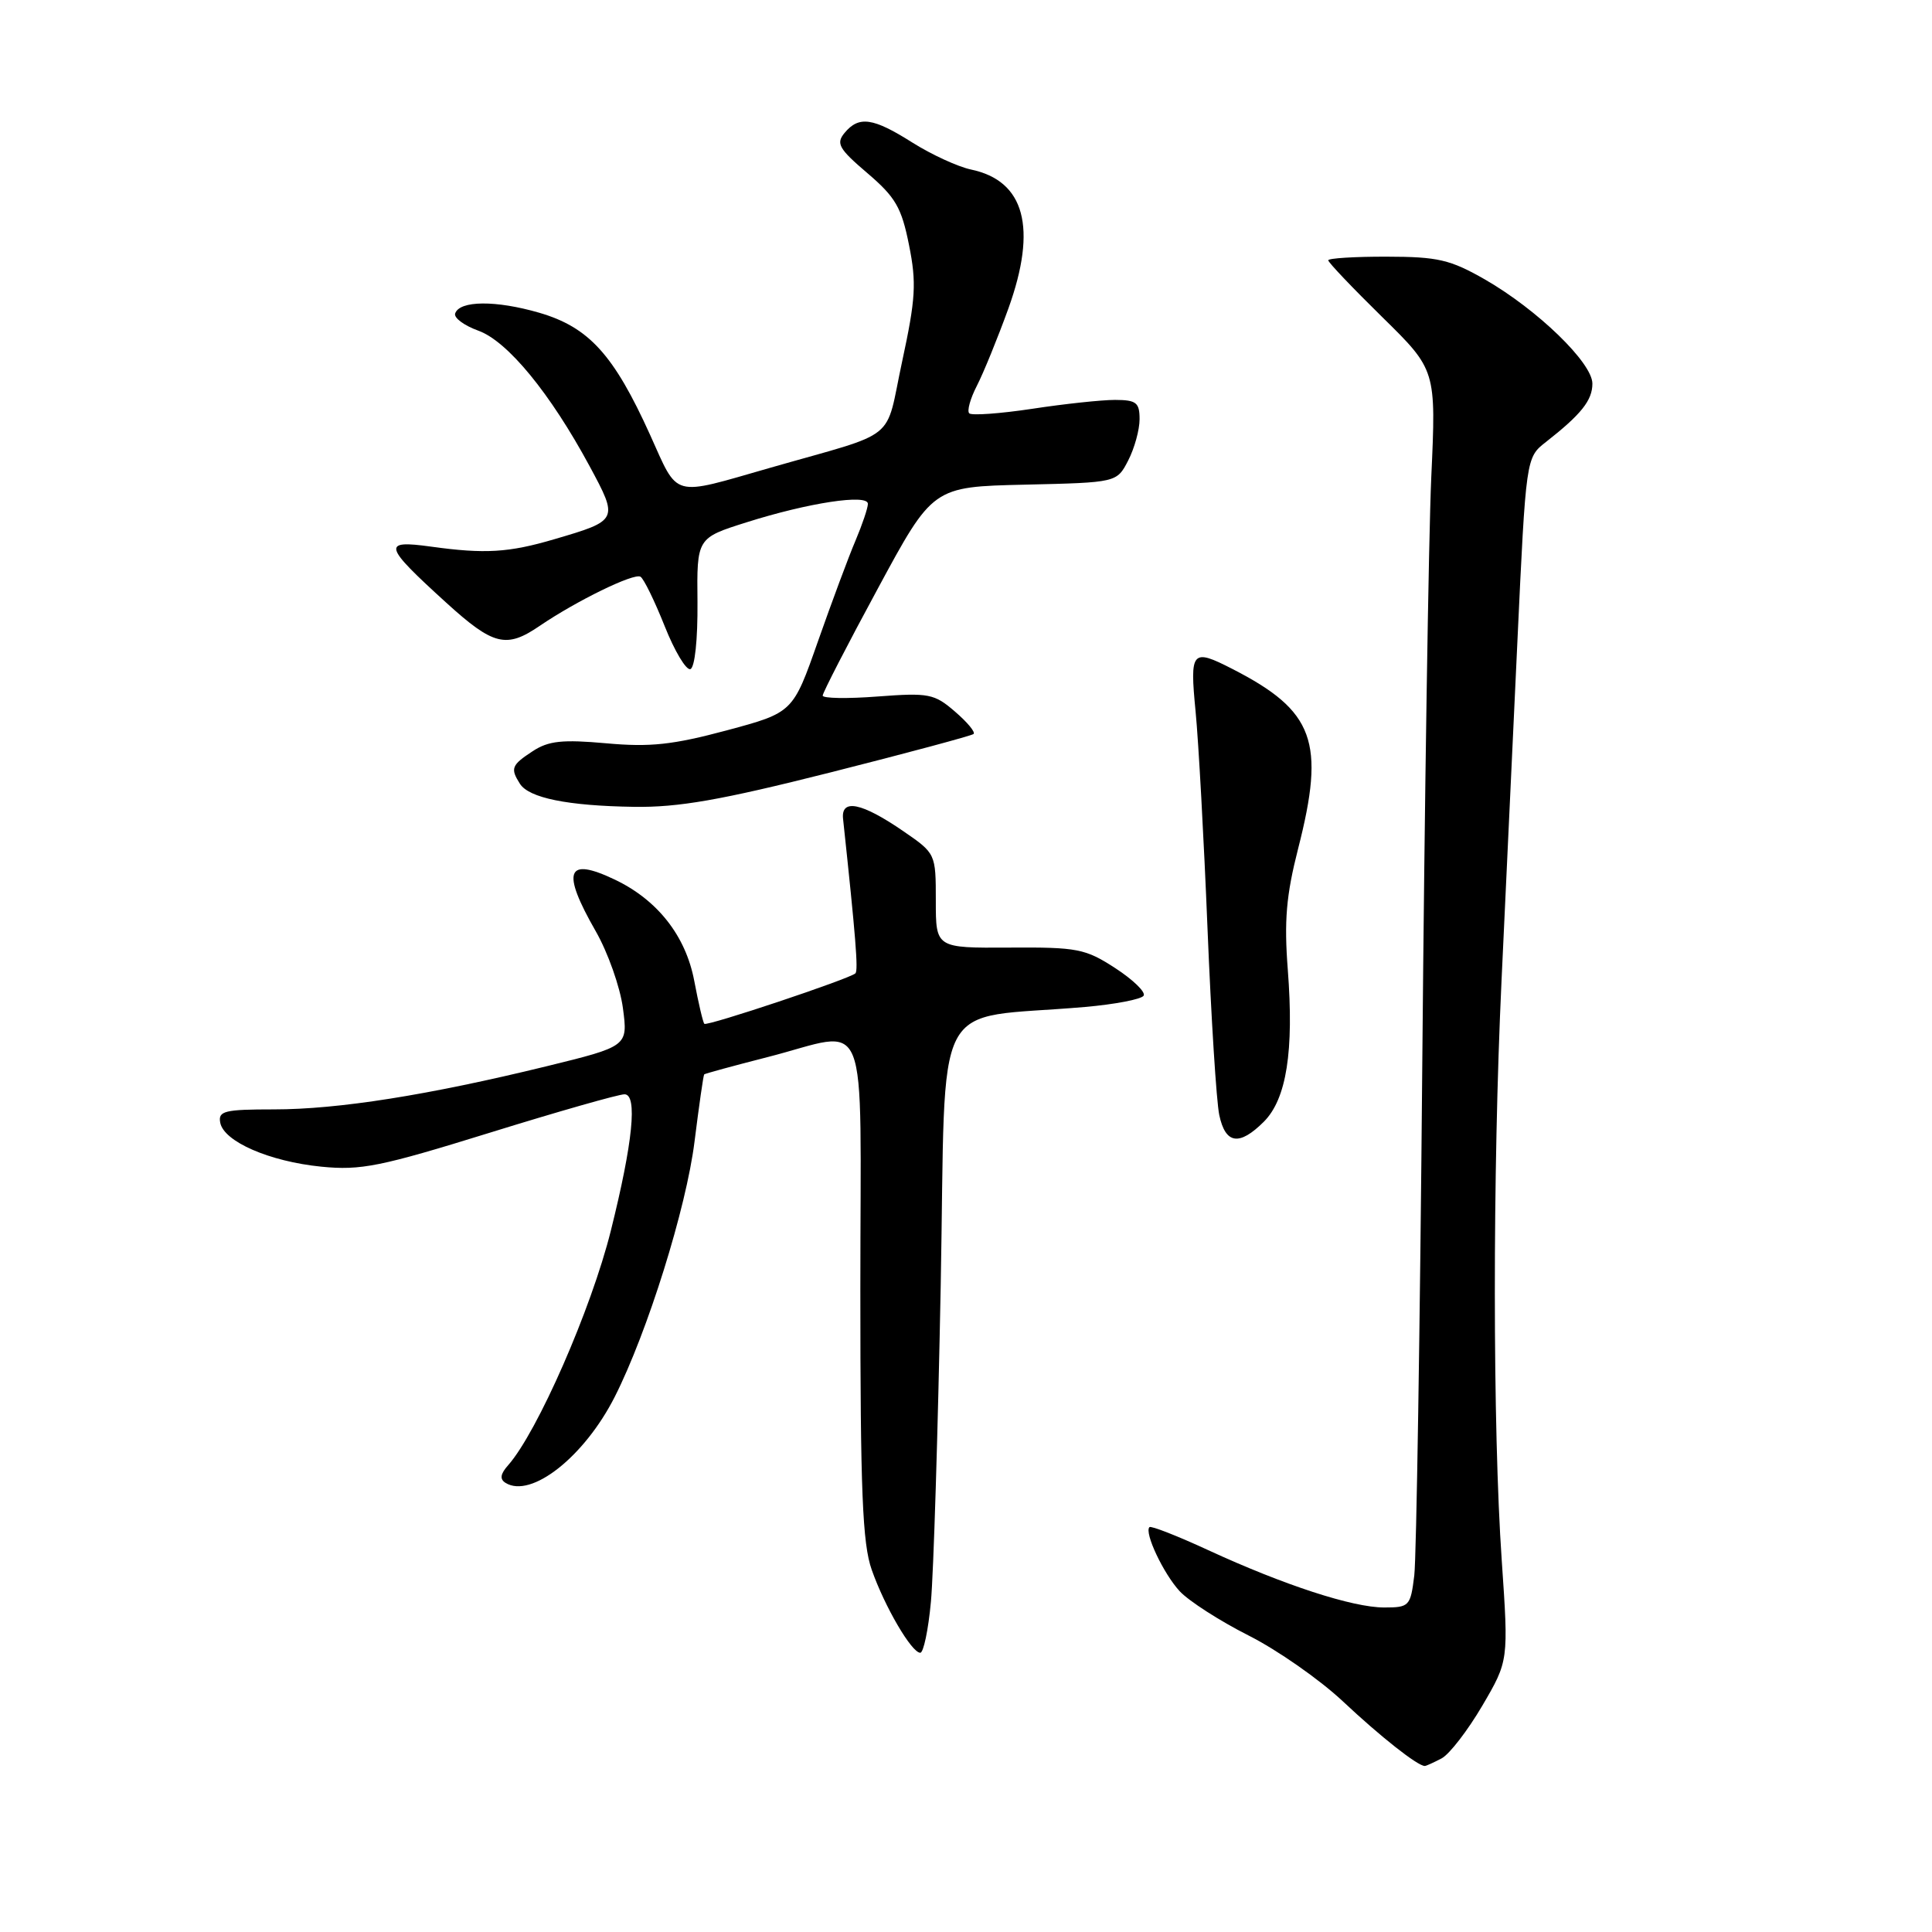 <?xml version="1.0" encoding="UTF-8" standalone="no"?>
<!DOCTYPE svg PUBLIC "-//W3C//DTD SVG 1.1//EN" "http://www.w3.org/Graphics/SVG/1.1/DTD/svg11.dtd" >
<svg xmlns="http://www.w3.org/2000/svg" xmlns:xlink="http://www.w3.org/1999/xlink" version="1.1" viewBox="0 0 256 256">
 <g >
 <path fill="currentColor"
d=" M 191.03 232.99 C 192.07 232.43 194.49 229.29 196.41 226.02 C 199.90 220.06 199.90 220.06 198.99 206.78 C 197.78 189.25 197.77 155.35 198.96 129.95 C 199.49 118.70 200.44 98.51 201.06 85.07 C 202.20 60.63 202.20 60.63 204.84 58.57 C 209.52 54.90 211.00 53.05 211.00 50.83 C 211.00 48.08 203.72 41.03 196.76 37.03 C 192.16 34.40 190.53 34.02 183.75 34.01 C 179.49 34.00 176.00 34.22 176.00 34.49 C 176.00 34.77 179.22 38.15 183.15 42.01 C 190.30 49.03 190.30 49.03 189.65 63.26 C 189.30 71.09 188.76 106.08 188.46 141.00 C 188.16 175.93 187.68 206.41 187.40 208.75 C 186.90 212.83 186.74 213.00 183.41 213.00 C 179.23 213.00 170.15 210.04 160.09 205.40 C 156.02 203.52 152.52 202.15 152.31 202.35 C 151.59 203.07 154.17 208.53 156.32 210.85 C 157.52 212.14 161.62 214.78 165.44 216.71 C 169.25 218.63 174.87 222.56 177.94 225.44 C 182.91 230.11 187.84 234.00 188.79 234.00 C 188.98 234.00 189.98 233.54 191.03 232.99 Z  M 123.35 212.25 C 123.70 208.54 124.28 189.67 124.65 170.33 C 125.39 130.82 123.12 135.22 143.75 133.43 C 147.74 133.08 151.25 132.41 151.54 131.93 C 151.83 131.46 150.14 129.82 147.79 128.29 C 143.82 125.71 142.78 125.50 133.75 125.56 C 124.00 125.62 124.00 125.62 124.00 119.36 C 124.00 113.11 123.99 113.09 119.70 110.14 C 114.19 106.35 111.42 105.78 111.71 108.50 C 113.39 124.19 113.74 128.57 113.35 128.97 C 112.67 129.67 93.68 136.02 93.33 135.66 C 93.15 135.49 92.55 132.92 91.99 129.96 C 90.86 124.00 87.11 119.23 81.44 116.54 C 75.05 113.50 74.36 115.39 78.93 123.38 C 80.55 126.20 82.17 130.79 82.54 133.58 C 83.21 138.64 83.21 138.64 72.36 141.30 C 56.76 145.11 44.83 147.00 36.30 147.00 C 29.75 147.00 28.89 147.21 29.18 148.75 C 29.64 151.26 35.69 153.90 42.57 154.59 C 47.82 155.11 50.39 154.59 64.90 150.09 C 73.93 147.29 81.96 145.00 82.75 145.00 C 84.50 145.00 83.86 151.37 80.94 163.07 C 78.35 173.46 71.20 189.78 67.33 194.15 C 66.29 195.32 66.20 196.00 66.99 196.49 C 70.38 198.59 77.43 193.03 81.46 185.08 C 85.79 176.53 90.94 160.07 92.03 151.25 C 92.63 146.47 93.20 142.47 93.31 142.36 C 93.41 142.26 97.17 141.23 101.67 140.08 C 115.49 136.56 114.00 132.85 114.00 170.87 C 114.00 197.59 114.28 204.55 115.51 208.01 C 117.24 212.93 120.80 219.00 121.94 219.00 C 122.37 219.00 123.01 215.96 123.35 212.25 Z  M 167.47 148.63 C 170.47 145.62 171.47 139.28 170.64 128.49 C 170.14 122.01 170.43 118.64 172.00 112.48 C 175.64 98.26 174.17 94.21 163.30 88.64 C 157.92 85.88 157.64 86.22 158.42 94.25 C 158.81 98.24 159.52 111.17 160.00 123.00 C 160.48 134.82 161.18 145.96 161.56 147.75 C 162.38 151.61 164.21 151.88 167.47 148.63 Z  M 110.00 102.36 C 120.17 99.79 128.72 97.49 129.00 97.26 C 129.28 97.02 128.17 95.69 126.54 94.29 C 123.80 91.92 123.07 91.78 116.29 92.29 C 112.28 92.60 109.00 92.54 109.01 92.17 C 109.01 91.80 112.29 85.42 116.31 78.00 C 123.60 64.50 123.60 64.50 135.79 64.22 C 147.98 63.94 147.98 63.94 149.49 61.02 C 150.32 59.41 151.00 56.95 151.00 55.55 C 151.00 53.34 150.57 53.00 147.75 52.99 C 145.96 52.99 141.01 53.52 136.76 54.17 C 132.50 54.81 128.75 55.08 128.43 54.77 C 128.11 54.45 128.57 52.81 129.44 51.12 C 130.31 49.43 132.19 44.82 133.62 40.87 C 137.47 30.17 135.79 23.95 128.65 22.46 C 126.92 22.09 123.44 20.49 120.91 18.90 C 115.68 15.59 113.81 15.32 111.91 17.61 C 110.75 19.01 111.14 19.71 114.93 22.94 C 118.67 26.13 119.46 27.50 120.45 32.47 C 121.46 37.49 121.33 39.59 119.54 47.89 C 117.19 58.77 119.37 57.02 102.00 62.00 C 88.85 65.77 89.96 66.08 86.14 57.62 C 81.33 46.99 78.03 43.36 71.45 41.44 C 65.70 39.77 60.88 39.81 60.31 41.54 C 60.12 42.12 61.51 43.14 63.39 43.82 C 67.26 45.22 72.90 52.09 78.12 61.76 C 81.97 68.90 81.95 68.96 73.45 71.45 C 67.41 73.23 64.25 73.42 57.11 72.43 C 50.57 71.53 50.77 72.26 59.14 79.87 C 65.37 85.53 67.08 85.96 71.50 82.94 C 76.39 79.61 84.01 75.89 84.87 76.42 C 85.31 76.69 86.74 79.63 88.07 82.96 C 89.39 86.29 90.93 88.85 91.48 88.66 C 92.07 88.45 92.46 84.73 92.42 79.80 C 92.33 71.29 92.33 71.29 98.92 69.21 C 107.13 66.61 115.00 65.42 115.00 66.76 C 115.00 67.31 114.26 69.50 113.36 71.63 C 112.45 73.76 110.22 79.76 108.39 84.96 C 105.07 94.42 105.07 94.42 96.29 96.78 C 89.15 98.69 86.15 99.02 80.33 98.49 C 74.52 97.97 72.68 98.16 70.58 99.54 C 67.77 101.38 67.60 101.82 68.89 103.85 C 70.08 105.73 75.21 106.78 84.00 106.91 C 89.89 107.00 95.46 106.03 110.00 102.36 Z "/>
</g>
</svg>